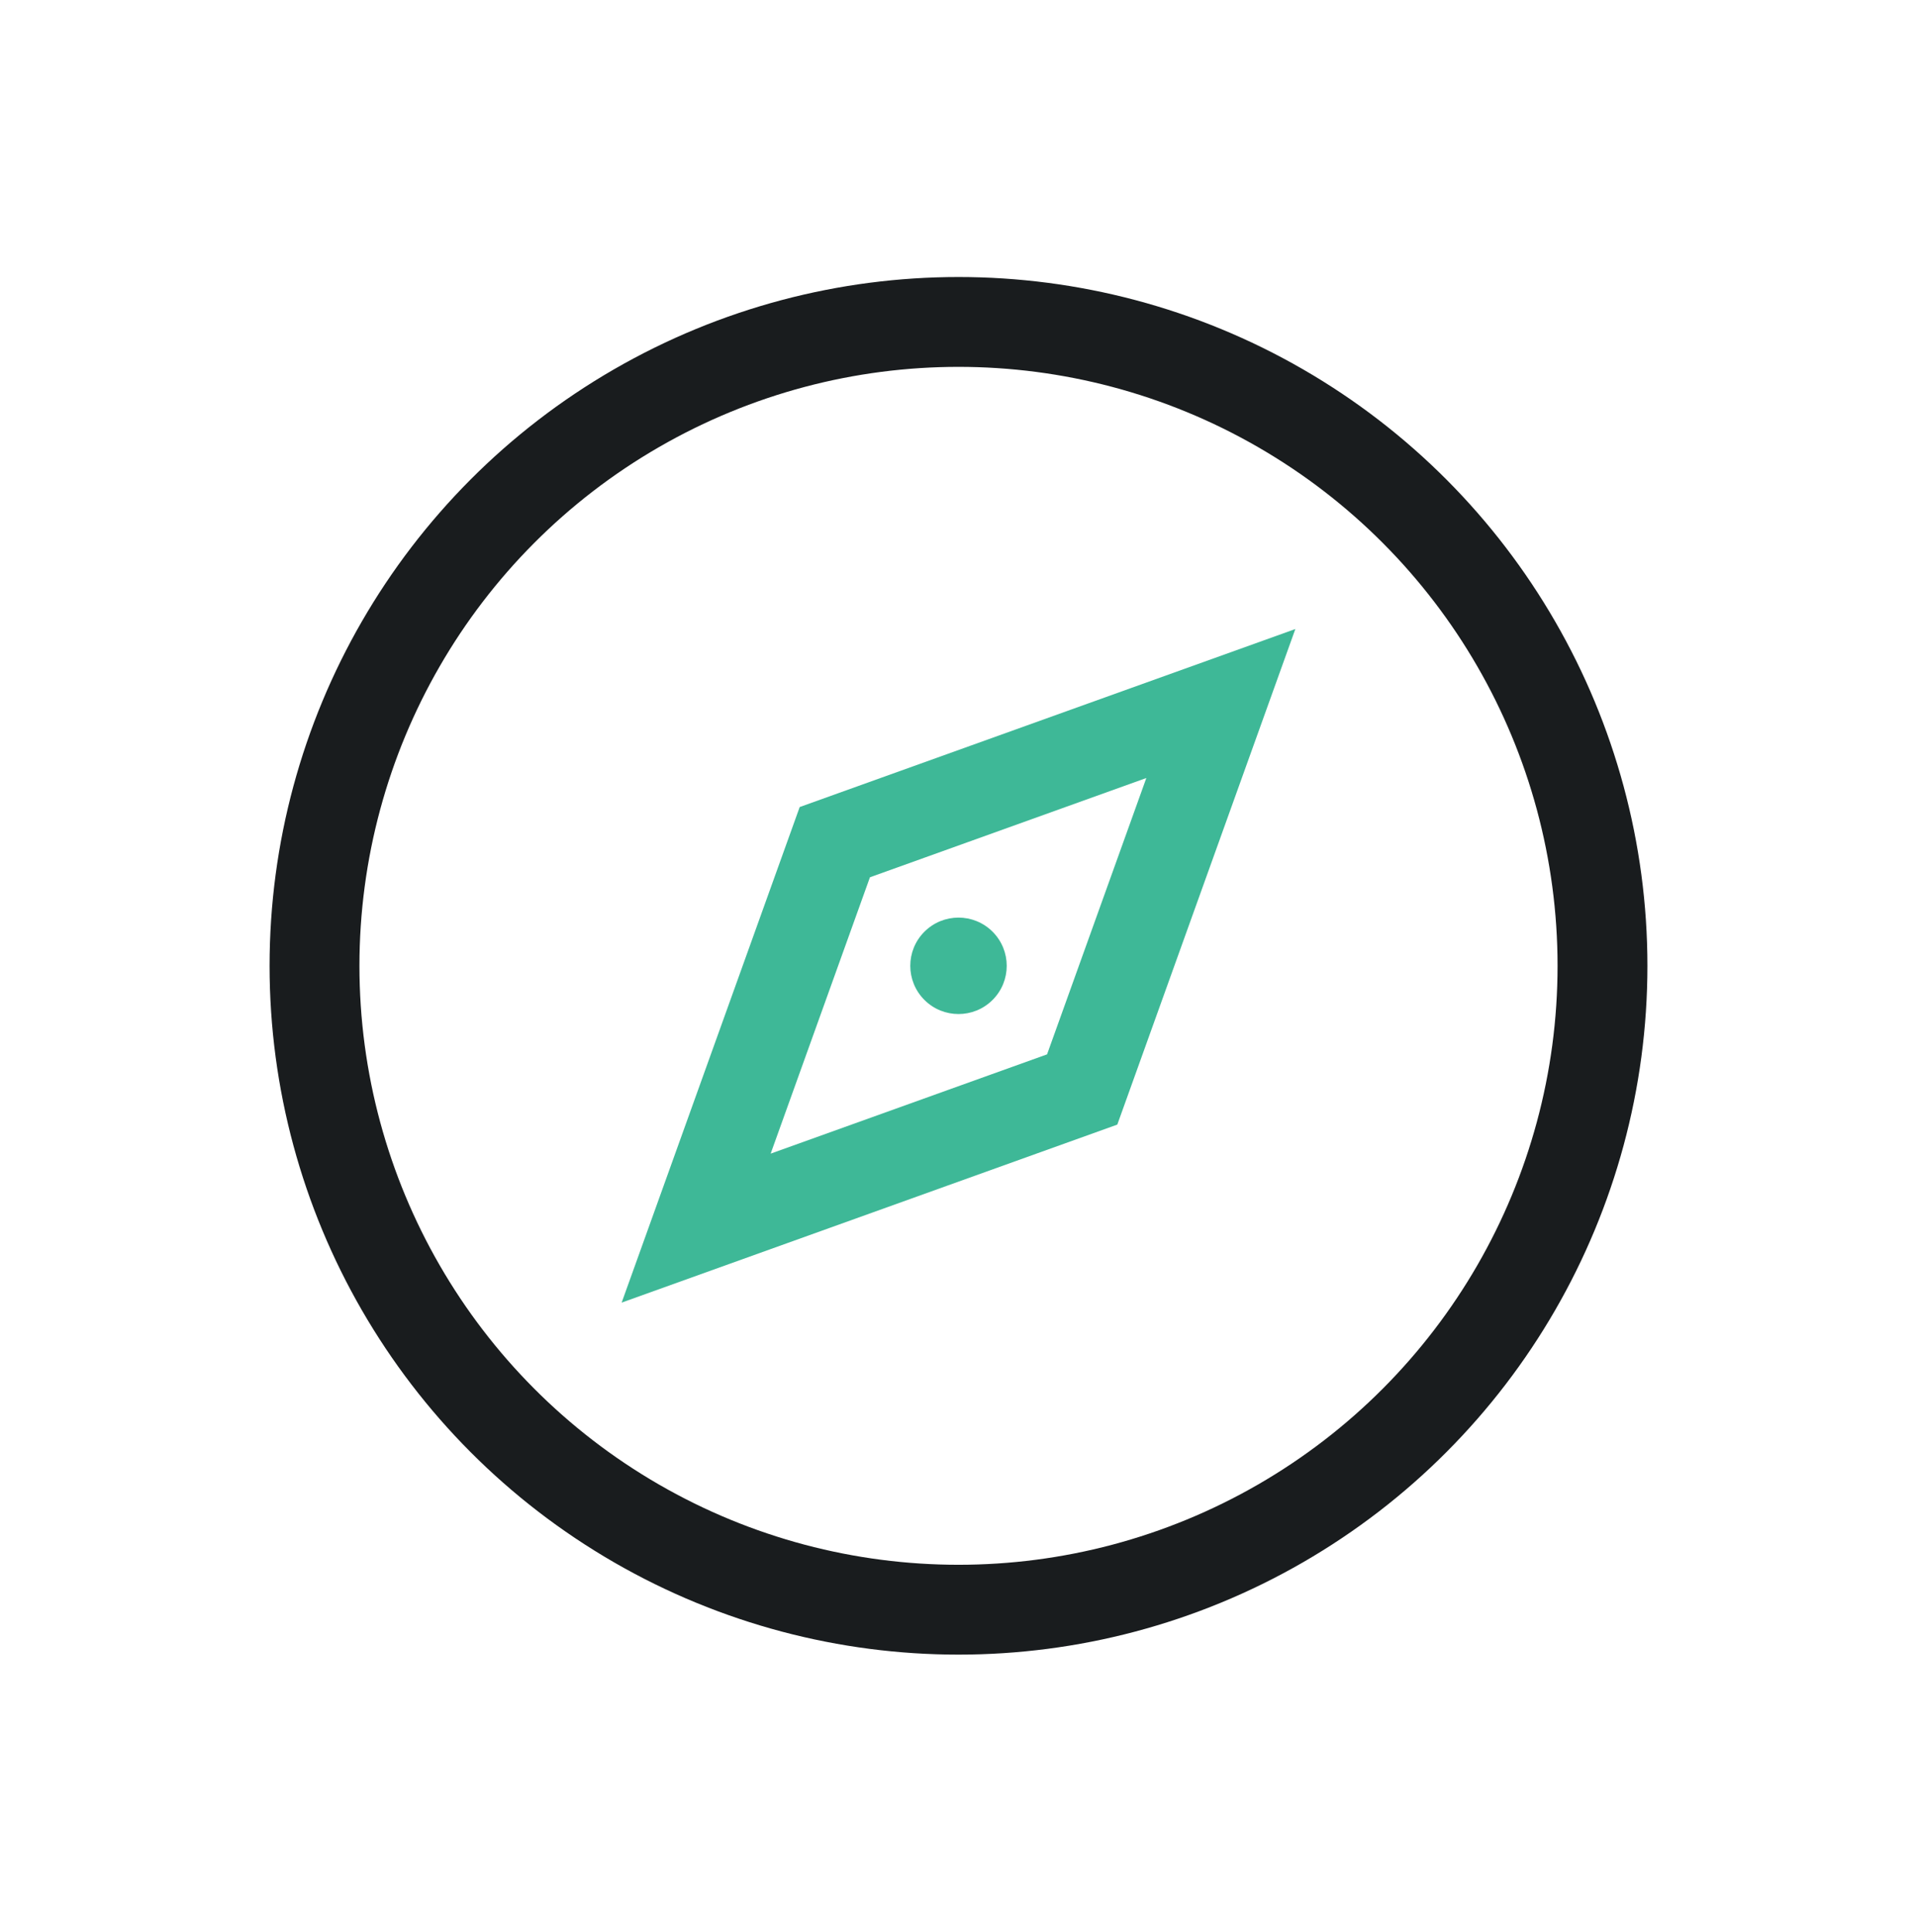 <?xml version="1.0" encoding="UTF-8"?>
<svg width="128px" height="129px" viewBox="0 0 128 129" version="1.1" xmlns="http://www.w3.org/2000/svg" xmlns:xlink="http://www.w3.org/1999/xlink">
    <title>icon_guide1</title>
    <g id="页面-1" stroke="none" stroke-width="1" fill="none" fill-rule="evenodd">
        <g id="Apple-TV备份-9" transform="translate(-285, -183)">
            <g id="icon_guide1" transform="translate(285, 183.5)">
                <rect id="矩形" fill="#D8D8D8" opacity="0" x="0" y="0" width="128" height="128"></rect>
                <g id="编组备份-2" transform="translate(18, 18)">
                    <circle id="椭圆形" stroke="#191C1E" stroke-width="6" cx="46" cy="46" r="43"></circle>
                    <path d="M46,21.227 L57.679,46 L46,70.773 L34.321,46 L46,21.227 Z" id="矩形" stroke="#3EB897" stroke-width="6" transform="translate(46, 46) rotate(-315) translate(-46, -46) "></path>
                    <circle id="椭圆形" fill="#3EB897" transform="translate(46, 46) rotate(-315) translate(-46, -46) " cx="46" cy="46" r="3.22"></circle>
                </g>
            </g>
        </g>
    </g>
</svg>
